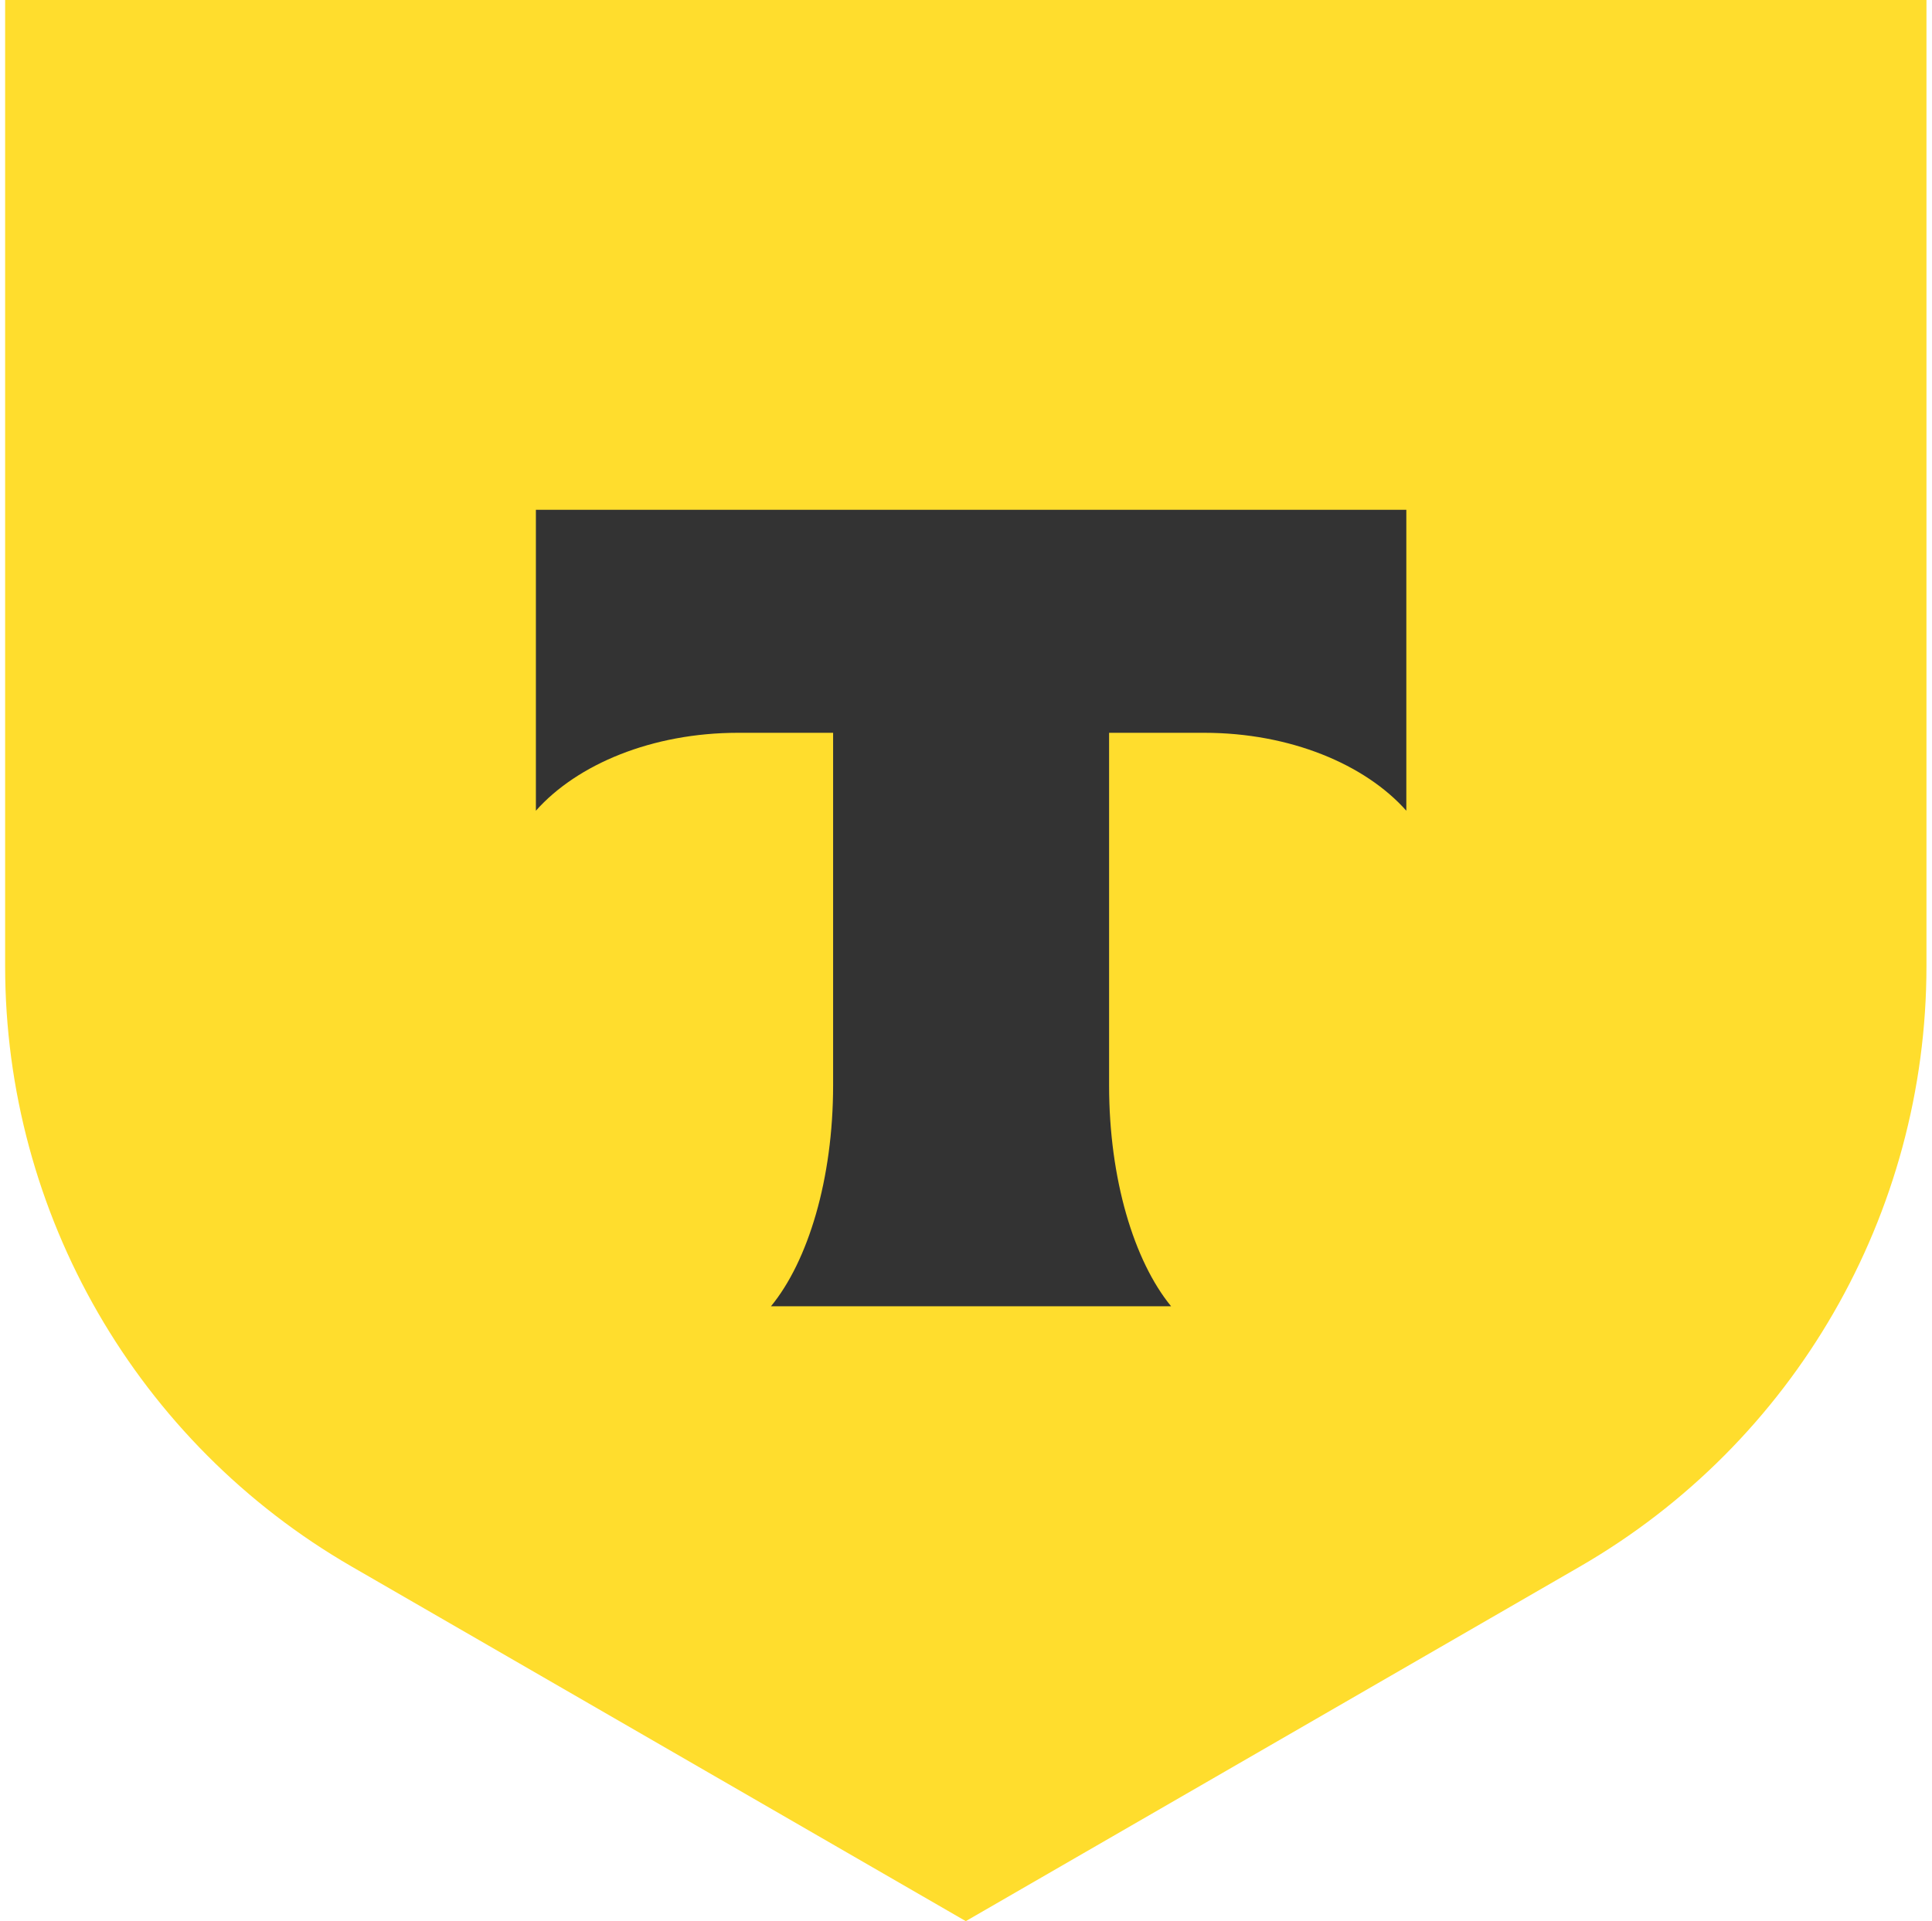 <svg width="181" height="180" viewBox="0 0 181 180" fill="none" xmlns="http://www.w3.org/2000/svg">
<path d="M0.481 0H180.481V90.516C180.481 113.729 168.102 135.178 148.009 146.781L90.481 180L32.958 146.784C12.861 135.179 0.481 113.734 0.481 90.527V0Z" fill="#FFDD2D"/>
<path fill-rule="evenodd" clip-rule="evenodd" d="M50.205 47.763V75.96C54.071 71.606 61.101 68.659 69.14 68.659H78.05V101.685C78.05 110.472 75.706 118.162 72.227 122.392H109.716C106.245 118.158 103.906 110.477 103.906 101.702V68.659H112.817C120.855 68.659 127.885 71.606 131.752 75.96V47.763H50.205Z" fill="#333333"/>
</svg>
